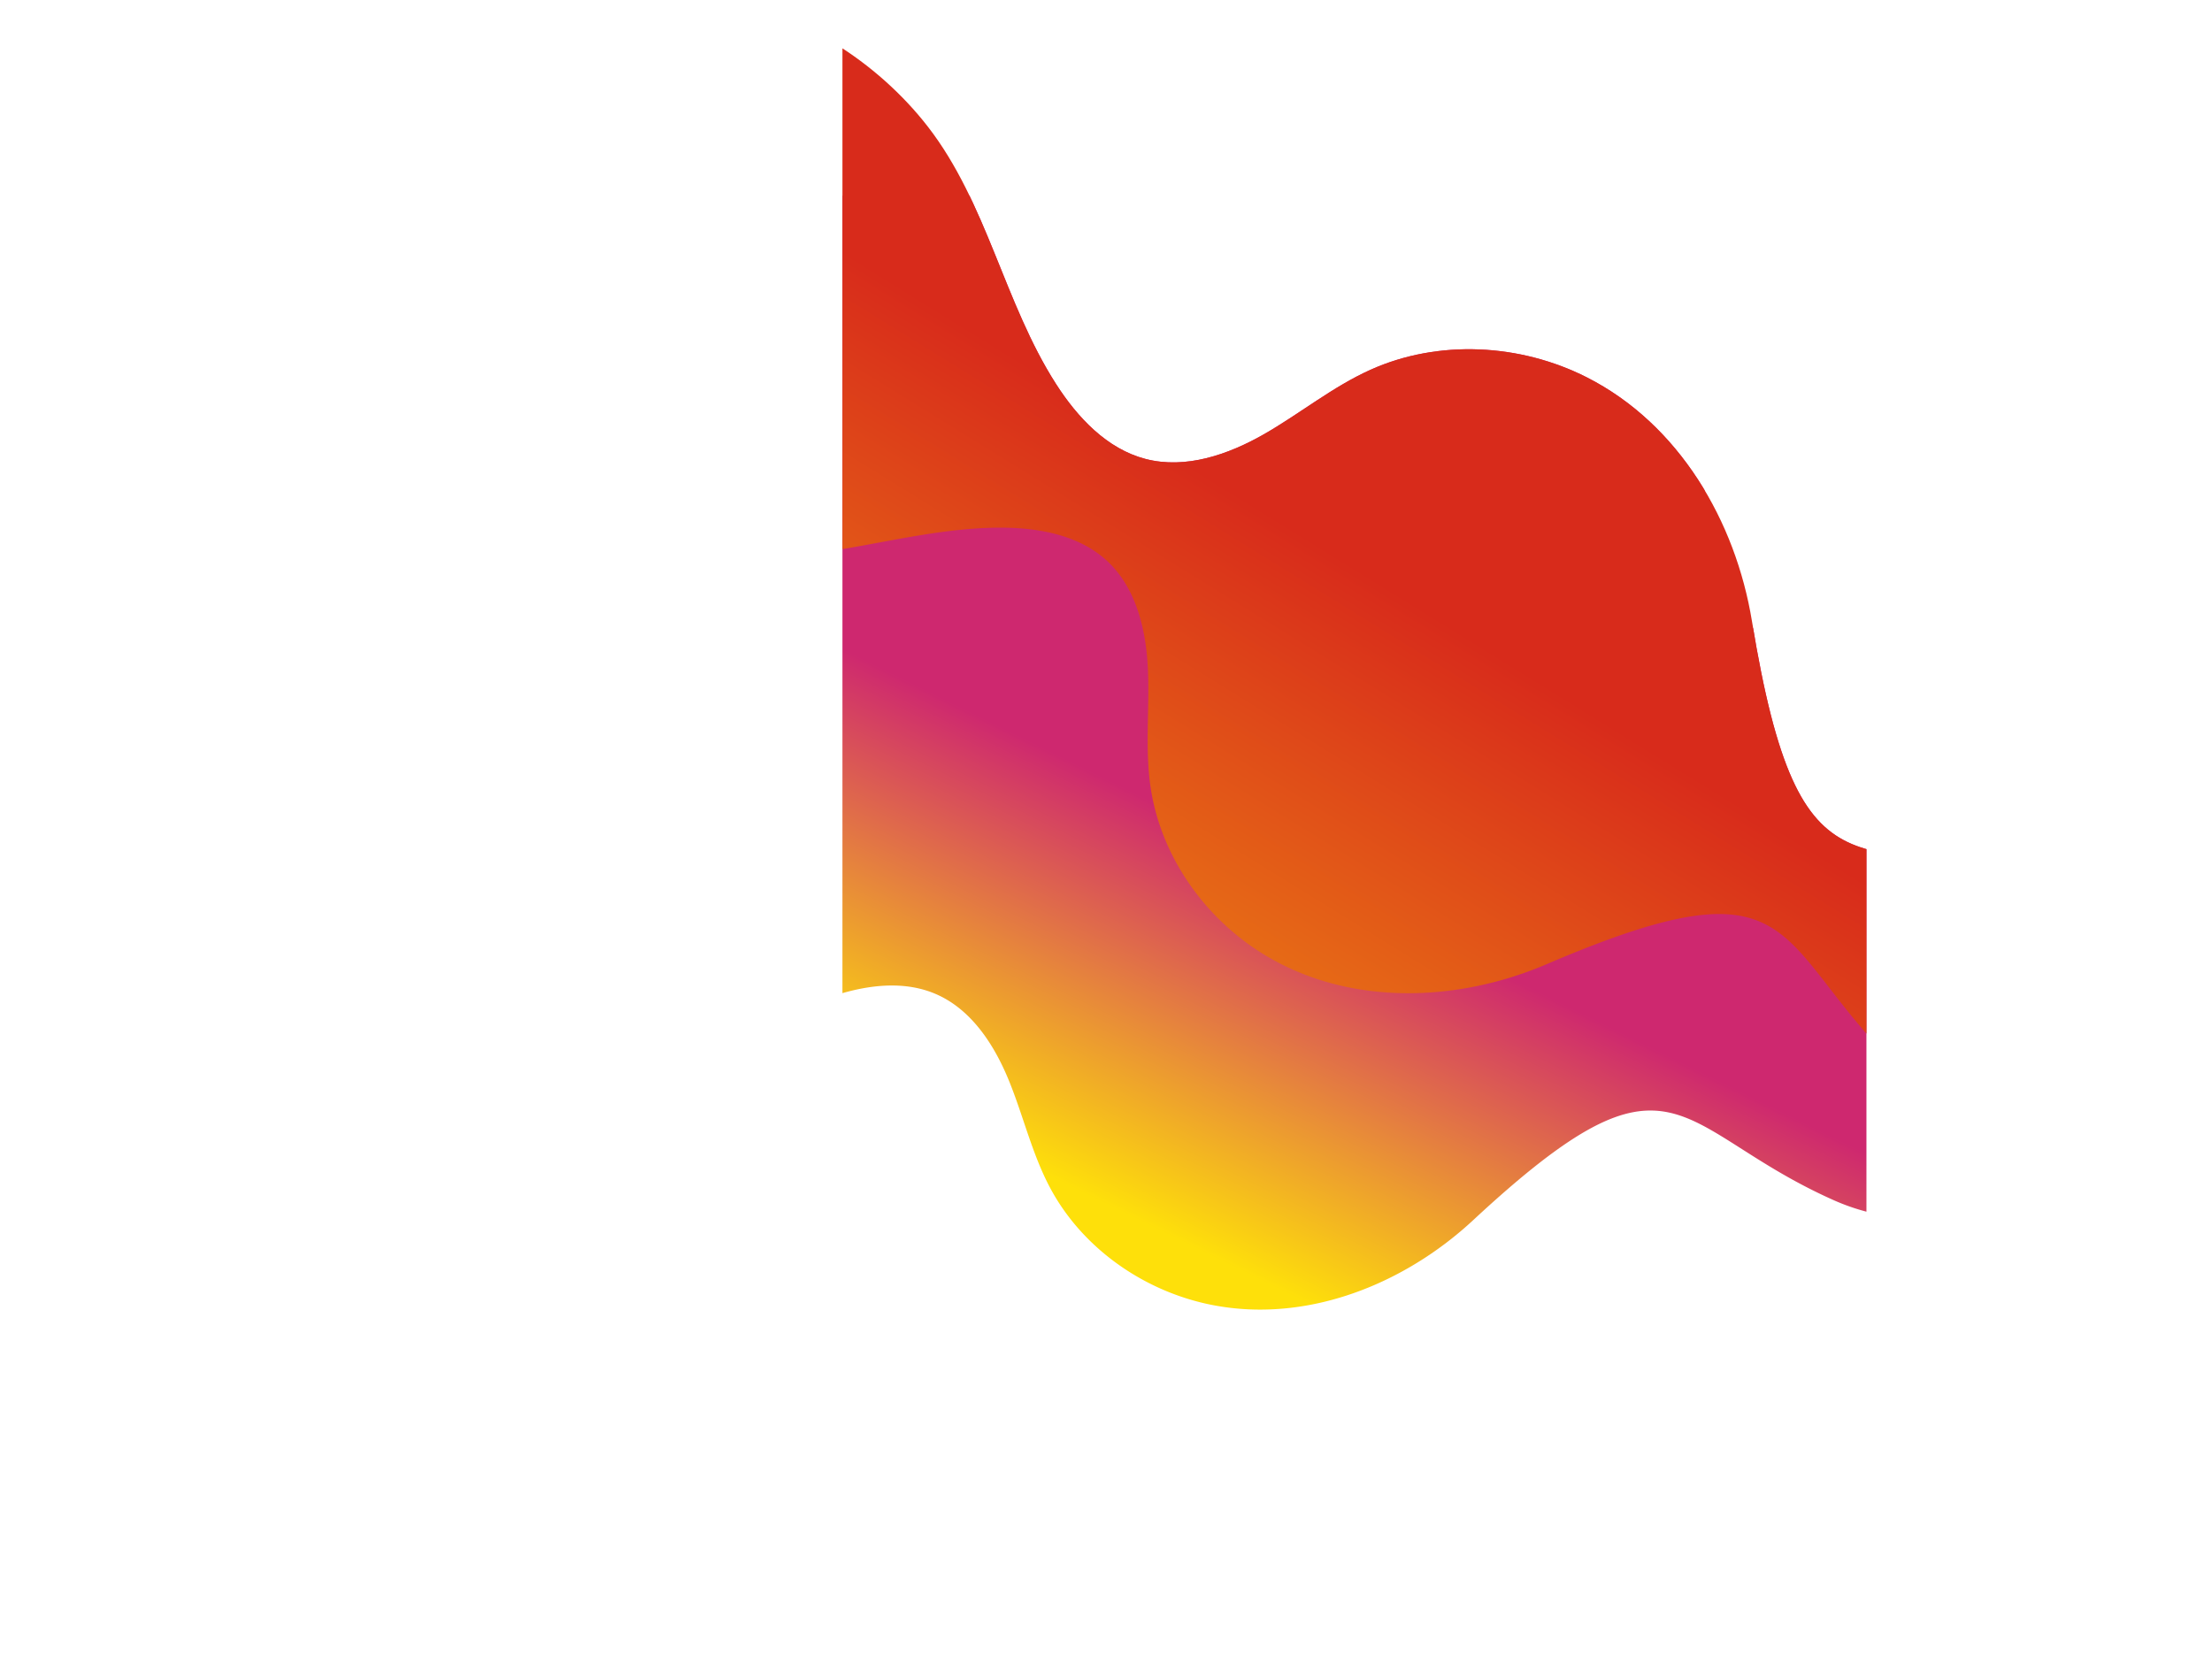 <svg id="グループ_4205" data-name="グループ 4205" xmlns="http://www.w3.org/2000/svg" xmlns:xlink="http://www.w3.org/1999/xlink" width="781.968" height="593.409" viewBox="0 0 781.968 593.409">
  <defs>
    <clipPath id="clip-path">
      <path id="パス_1929" data-name="パス 1929" d="M997.419,584.673c57.82-66.572,15.43-121.776-30.74-133.158-65.412-16.123-86.841,13.936-103.868-90.188-5.778-35.351-25.765-69.715-58.438-86.27-23.5-11.9-52.368-13.457-76.4-2.654-13.37,6.011-24.868,15.453-37.582,22.744s-27.754,12.477-41.942,8.8c-13.663-3.54-24.074-14.671-31.687-26.559-18.307-28.588-24.344-63.934-45.287-90.954-17.652-22.775-46.362-41.7-75.418-44.408-38.033-3.54-73.281,18.843-102.285,40.866-34.014,25.828-62.527,58.614-84.741,95.017-28.457,46.633-46.736,99.06-57.022,152.711-9.158,47.765-12.064,97.2-3.171,145.018,14.063,75.62,67.726,172.627,158.254,157.937,108.993-17.685,90.576-132.851,158.09-61.769,40.4,42.534,131.827,84.882,189.147-24.165S914.146,680.545,997.419,584.673Z" transform="translate(-243.472 -141.658)" fill="none"/>
    </clipPath>
    <linearGradient id="linear-gradient" x1="0.371" y1="0.957" x2="0.514" y2="0.639" gradientUnits="objectBoundingBox">
      <stop offset="0" stop-color="#fee00a"/>
      <stop offset="1" stop-color="#ce286f"/>
    </linearGradient>
    <linearGradient id="linear-gradient-2" x1="0.352" y1="1.002" x2="0.535" y2="0.643" gradientUnits="objectBoundingBox">
      <stop offset="0" stop-color="#ea7a15"/>
      <stop offset="1" stop-color="#d82b1b"/>
    </linearGradient>
  </defs>
  <g id="グループ_3143" data-name="グループ 3143" clip-path="url(#clip-path)">
    <path id="交差_15" data-name="交差 15" d="M-1022.164-2508.239c-24.027-4.649-46.1-19.951-57.574-41.566-6.386-12.024-9.445-25.5-14.624-38.094s-13.257-24.967-25.763-30.353c-10.316-4.441-22.056-3.435-32.976-.3v-281.969h290.687c15.406,19.749,23.136,48.827,15.745,90.362-9.509,53.433,20.594,71.229,55.567,87.733v181.15a75.342,75.342,0,0,1-11.454-4.011c-57.184-25.425-55.786-59.688-127.589,7.023-20.3,18.864-47.45,31.613-75.255,31.614A88.159,88.159,0,0,1-1022.164-2508.239Z" transform="translate(1450.912 2969.737)" stroke="rgba(0,0,0,0)" stroke-width="1" fill="url(#linear-gradient)"/>
    <path id="交差_14" data-name="交差 14" d="M-1002.765-2482.974c-31.275,13.391-69,14.9-98.925-2.847-21.523-12.759-37.484-35.1-41.08-59.866-2-13.773-.294-27.806-.933-41.709s-4.15-28.6-14.328-38.1c-9.8-9.144-24.031-11.811-37.436-11.85-14.529-.042-28.886,2.61-43.235,5.263-4.327.8-8.653,1.6-12.983,2.326v-268.951H-943.4c3.87,8.258,14.635,14.43,37.7,18.939a144.187,144.187,0,0,1,16.016,4.124v417.211C-922.239-2495.645-919.755-2518.517-1002.765-2482.974Z" transform="translate(1549.497 2823.929)" stroke="rgba(0,0,0,0)" stroke-width="1" fill="url(#linear-gradient-2)"/>
  </g>
</svg>
